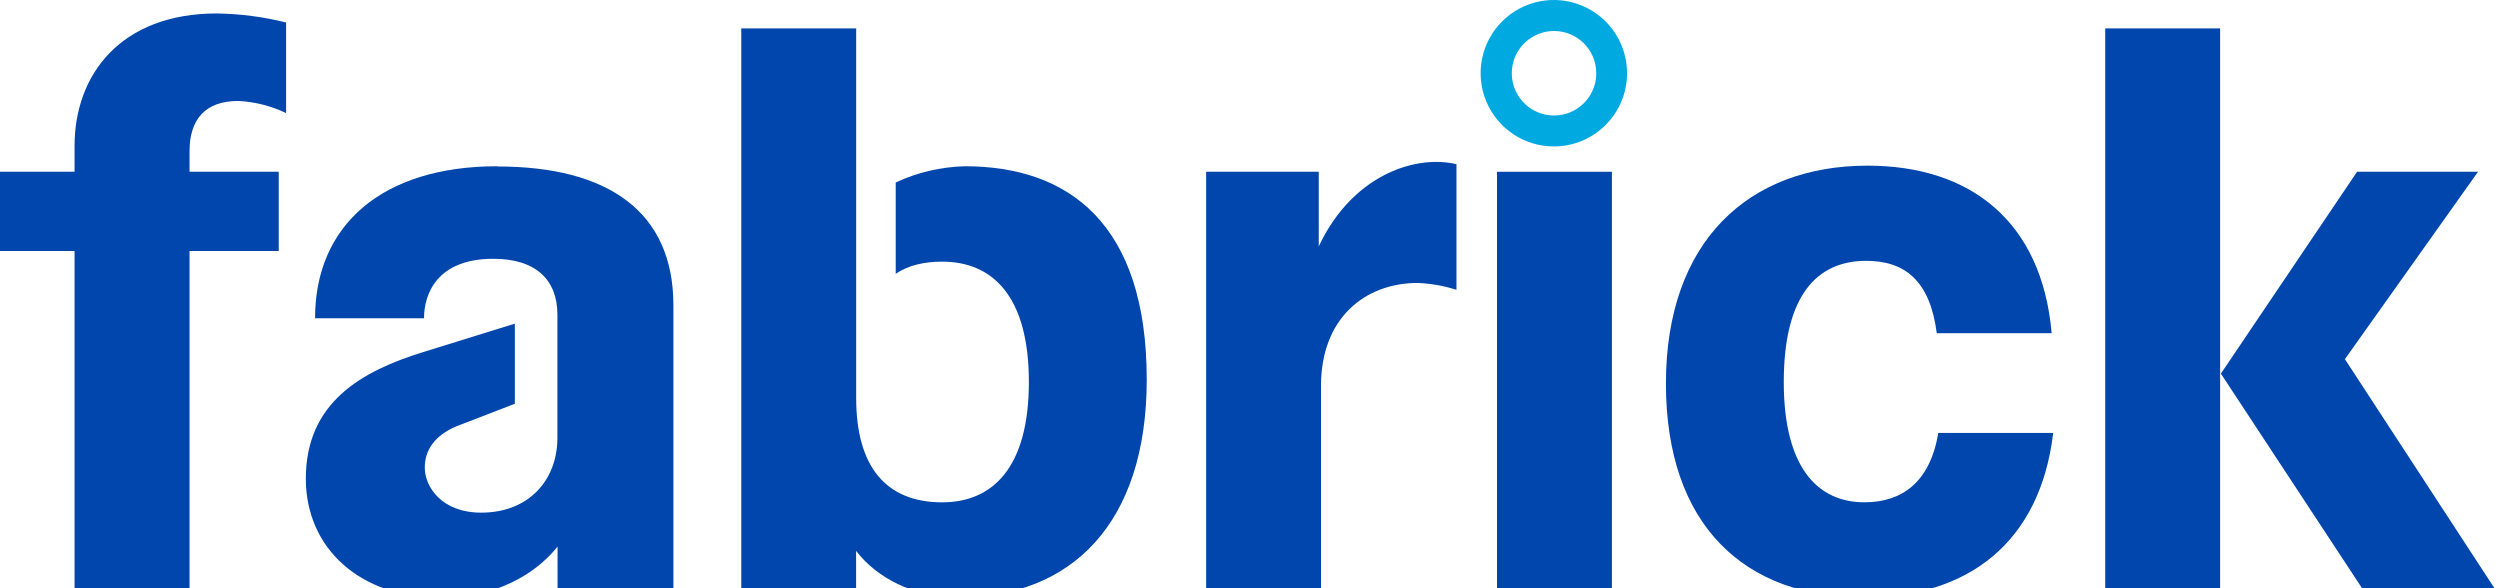 <?xml version="1.0" encoding="UTF-8"?>
<svg width="102px" height="24px" viewBox="0 0 102 24" version="1.1" xmlns="http://www.w3.org/2000/svg" xmlns:xlink="http://www.w3.org/1999/xlink">
    <!-- Generator: Sketch 51.2 (57519) - http://www.bohemiancoding.com/sketch -->
    <title>Logo</title>
    <desc>Created with Sketch.</desc>
    <defs></defs>
    <g id="Symbols" stroke="none" stroke-width="1" fill="none" fill-rule="evenodd">
        <g id="Nav-/-Base" transform="translate(-212, -21)">
            <g id="Group-3">
                <g id="Group-7">
                    <g id="Group">
                        <g id="Logo" transform="translate(212, 21)">
                            <g id="Group-2">
                                <g id="Group" fill-rule="nonzero">
                                    <path d="M63.407,5.975 C62.197,5.979 61.105,5.253 60.64,4.137 C60.174,3.021 60.427,1.735 61.281,0.879 C62.134,0.022 63.42,-0.235 64.537,0.227 C65.655,0.688 66.384,1.778 66.384,2.987 C66.383,4.633 65.052,5.968 63.407,5.975 M63.407,1.265 C62.709,1.265 62.08,1.684 61.813,2.329 C61.546,2.973 61.693,3.715 62.186,4.208 C62.679,4.701 63.421,4.848 64.065,4.581 C64.709,4.314 65.129,3.685 65.128,2.987 C65.127,2.037 64.357,1.266 63.407,1.265" id="Shape" fill="#00A9E0"></path>
                                    <path d="M3.042,5.956 C3.042,3.035 4.936,0.549 8.846,0.549 C9.799,0.563 10.748,0.687 11.673,0.918 L11.673,4.615 C11.061,4.32 10.396,4.151 9.718,4.119 C8.383,4.119 7.733,4.865 7.733,6.17 L7.733,7.008 L11.372,7.008 L11.372,10.24 L7.733,10.24 L7.733,24.162 L3.042,24.162 L3.042,10.24 L0,10.24 L0,7.008 L3.042,7.008 L3.042,5.956 Z" id="Shape" fill="#0046AD"></path>
                                    <path d="M34.932,16.238 C34.932,19.035 36.143,20.495 38.439,20.495 C40.488,20.495 41.978,19.096 41.978,15.586 C41.978,12.076 40.49,10.675 38.439,10.675 C37.693,10.675 37.041,10.831 36.545,11.172 L36.545,7.445 C37.43,7.033 38.39,6.808 39.366,6.783 C43.588,6.783 46.787,9.114 46.787,15.485 C46.787,21.389 43.682,24.373 39.118,24.373 C37.256,24.373 35.766,23.565 34.929,22.477 L34.929,24.156 L30.244,24.156 L30.244,1.16 L34.932,1.16 L34.932,16.238 Z" id="Shape" fill="#0046AD"></path>
                                    <path d="M53.897,24.162 L49.211,24.162 L49.211,7.008 L53.805,7.008 L53.805,10.055 C54.923,7.662 56.909,6.605 58.616,6.605 C58.888,6.607 59.159,6.638 59.424,6.697 L59.424,11.825 C58.911,11.66 58.379,11.566 57.841,11.545 C55.699,11.545 53.897,12.974 53.897,15.74 L53.897,24.161 L53.897,24.162 Z" id="Shape" fill="#0046AD"></path>
                                    <rect id="Rectangle-path" fill="#0046AD" x="61.078" y="7.008" width="4.688" height="17.154"></rect>
                                    <path d="M83.77,17.667 C83.242,22.111 80.324,24.379 76.04,24.379 C71.199,24.379 67.97,21.458 67.97,15.647 C67.97,9.837 71.353,6.759 76.196,6.759 C80.387,6.759 83.308,9.028 83.708,13.595 L79.021,13.595 C78.741,11.444 77.717,10.642 76.134,10.642 C74.117,10.644 72.778,12.076 72.778,15.585 C72.778,19.058 74.145,20.494 76.07,20.494 C77.559,20.494 78.74,19.716 79.082,17.665 L83.77,17.665 L83.77,17.667 Z" id="Shape" fill="#0046AD"></path>
                                    <path d="M90.581,24.162 L85.893,24.162 L85.893,1.16 L90.581,1.16 L90.581,24.151 L90.581,24.162 Z M95.672,14.653 L101.88,24.162 L96.479,24.162 L90.612,15.244 L96.168,7.008 L101.104,7.008 L95.672,14.653 Z" id="Shape" fill="#0046AD"></path>
                                    <path d="M20.287,6.783 C15.591,6.783 12.854,9.188 12.854,12.986 L17.3,12.986 C17.3,11.994 17.829,10.558 20.13,10.558 C21.872,10.558 22.742,11.43 22.742,12.831 L22.742,17.866 C22.742,19.577 21.584,20.916 19.632,20.916 C18.014,20.916 17.331,19.857 17.331,19.08 C17.331,18.363 17.736,17.773 18.606,17.399 L21.006,16.473 L21.006,13.204 L17.275,14.362 C14.756,15.14 12.478,16.417 12.478,19.529 C12.478,22.393 14.718,24.386 17.951,24.386 C20.719,24.386 22.181,23.016 22.748,22.3 L22.748,24.167 L27.475,24.167 L27.475,12.457 C27.475,8.628 24.801,6.792 20.292,6.792" id="Shape" fill="#0046AD"></path>
                                </g>
                            </g>
                        </g>
                    </g>
                </g>
            </g>
        </g>
    </g>
</svg>